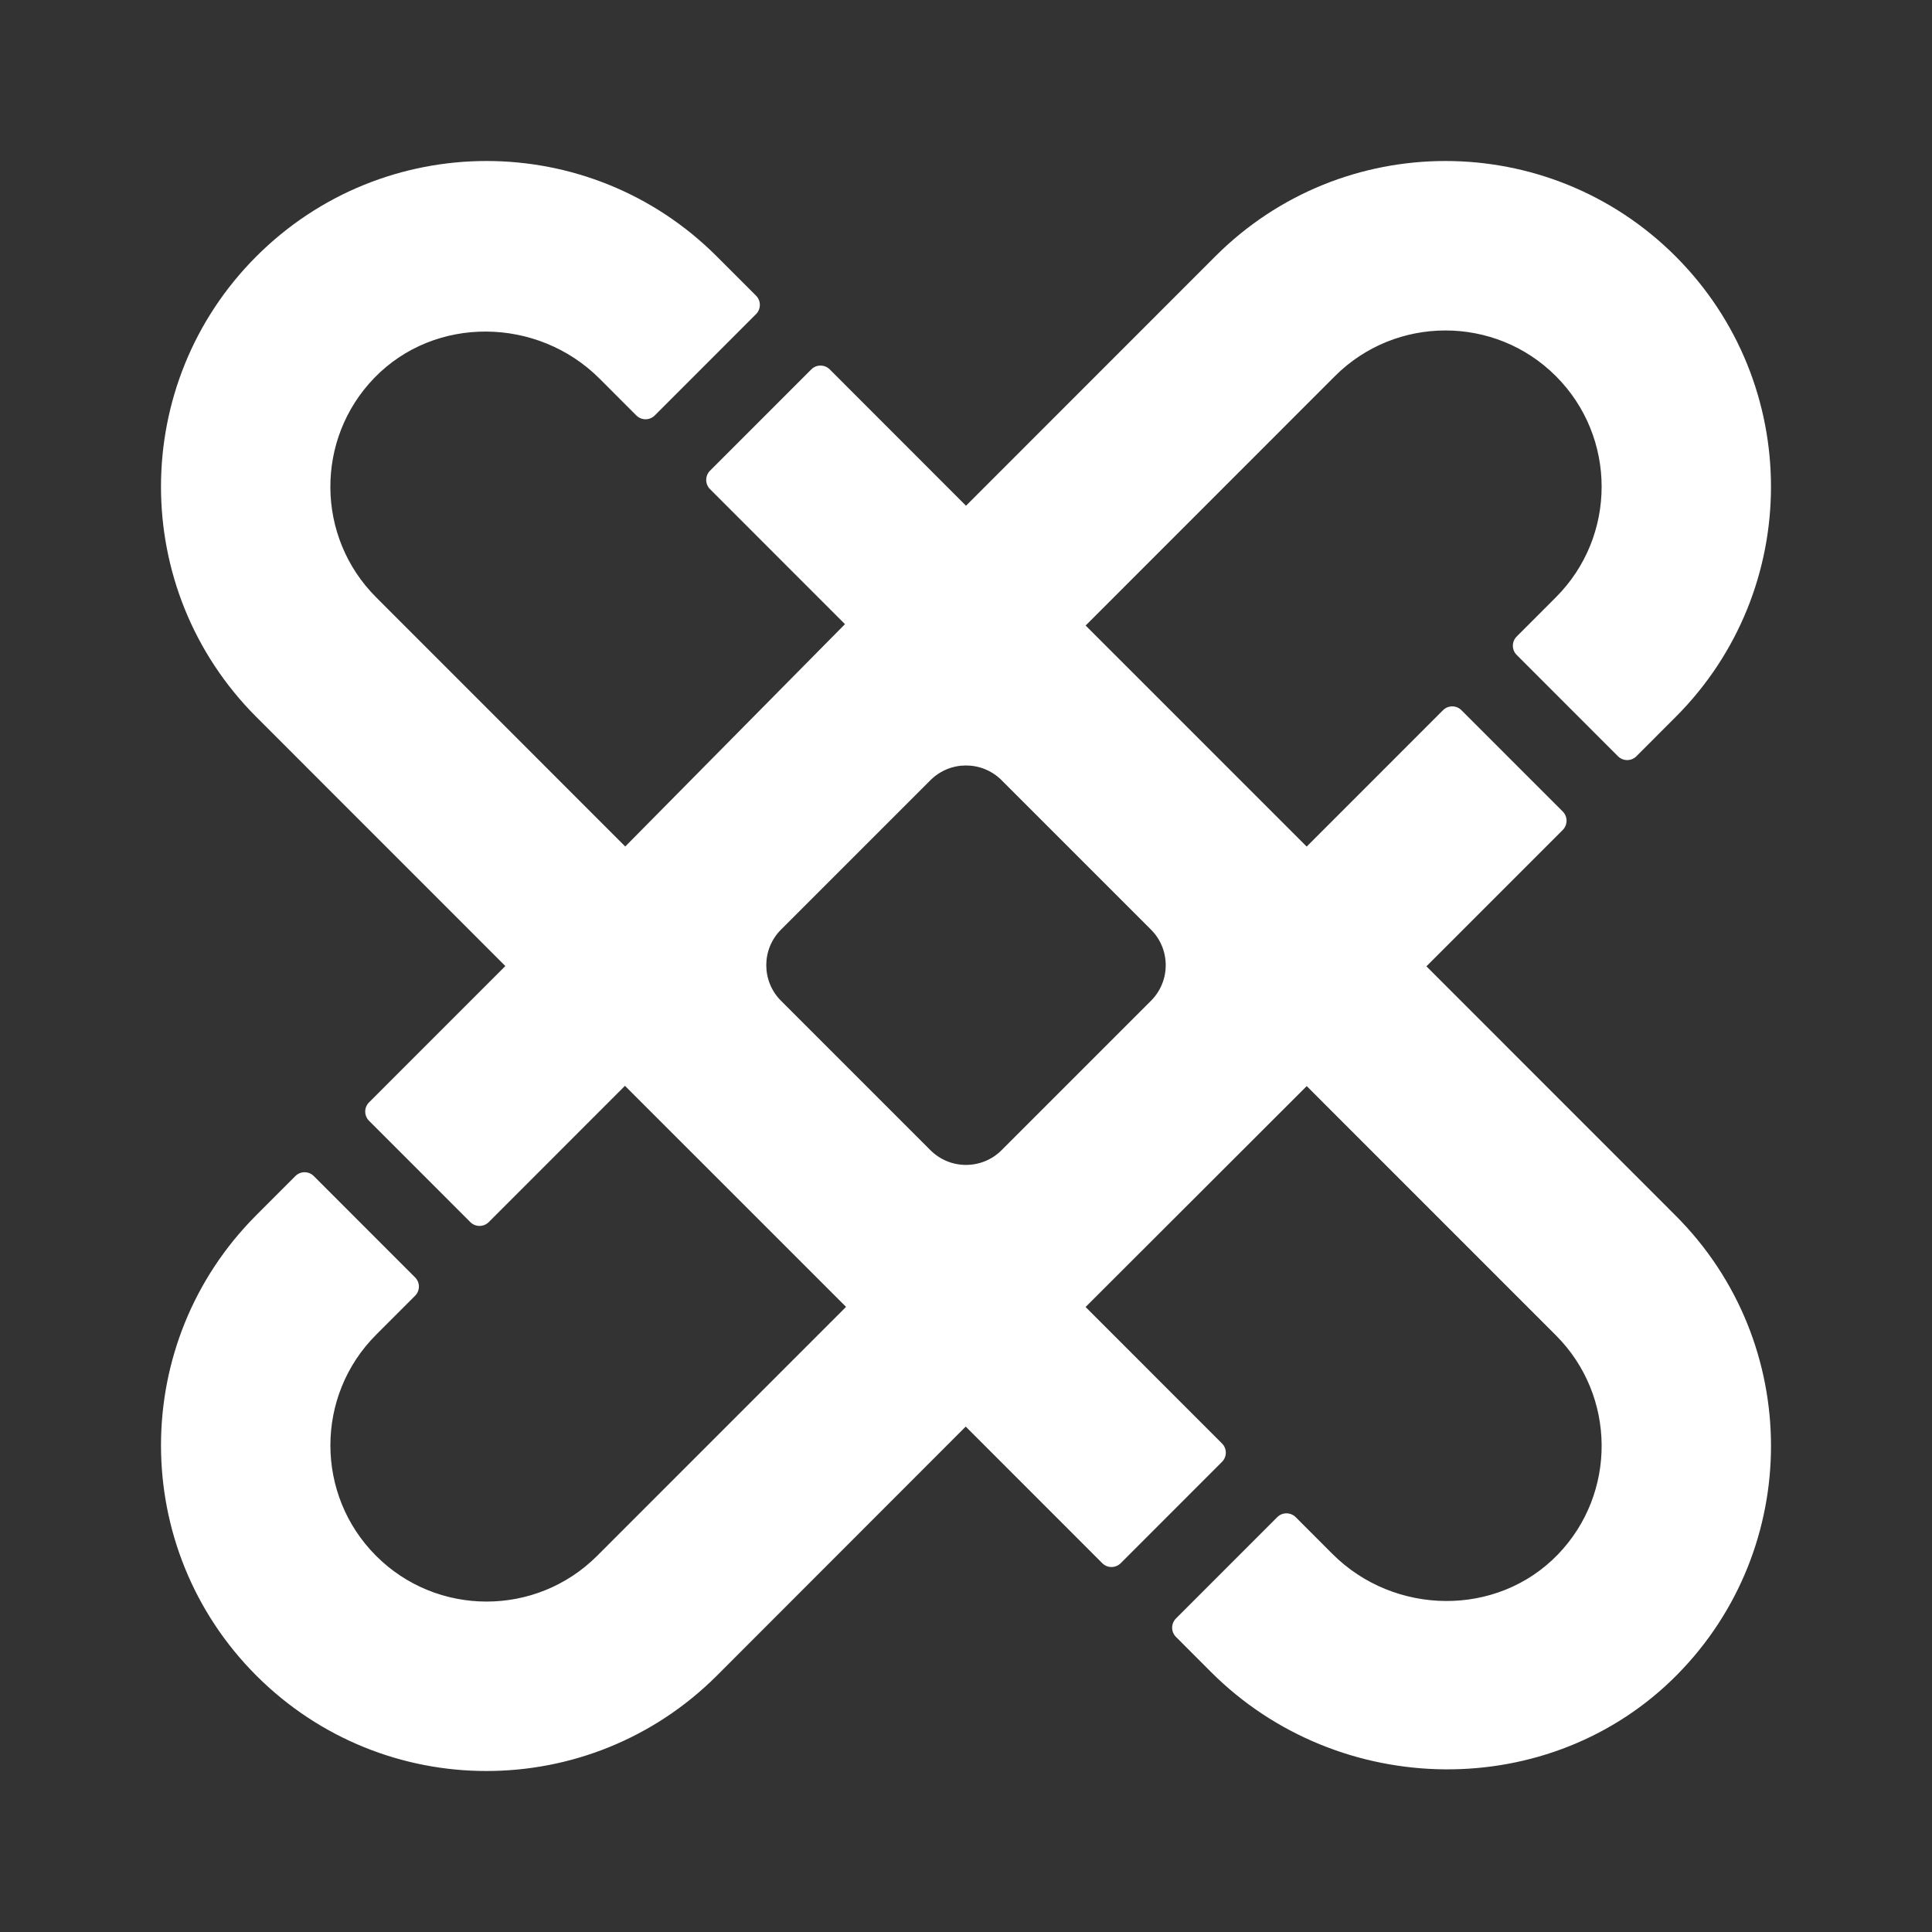 <svg width="48" height="48" viewBox="0 0 48 48" fill="none" xmlns="http://www.w3.org/2000/svg">
<rect x="0" y="0" width="48" height="48" fill="#333333" stroke="none"/>
<path fill-rule="evenodd" clip-rule="evenodd" d="M20.157 9.177C20.283 9.051 20.488 9.051 20.614 9.177L24 12.565L30.193 6.37C33.35 3.21 38.472 3.21 41.631 6.37C44.789 9.531 44.789 14.653 41.631 17.813L40.656 18.789C40.53 18.916 40.325 18.916 40.198 18.789L37.682 16.272C37.555 16.145 37.555 15.94 37.682 15.814L38.656 14.839C40.171 13.324 40.171 10.86 38.656 9.345C37.144 7.832 34.68 7.832 33.166 9.345L26.973 15.54C26.969 15.535 26.964 15.53 26.959 15.525L26.959 15.524L26.957 15.526L32.464 21.033L35.851 17.645C35.978 17.518 36.183 17.518 36.309 17.645L38.826 20.162C38.952 20.288 38.952 20.494 38.826 20.62L35.439 24.008L41.631 30.202C43.211 31.782 44 33.853 44 35.924C44 37.975 43.225 40.028 41.673 41.603C38.527 44.795 33.26 44.713 30.091 41.544L29.216 40.668C29.09 40.542 29.09 40.337 29.216 40.211L31.733 37.693C31.859 37.567 32.064 37.567 32.191 37.693L33.104 38.607C34.639 40.143 37.193 40.184 38.703 38.623C40.17 37.106 40.156 34.677 38.657 33.177L32.465 26.984C31.566 27.881 29.034 30.412 26.971 32.472L30.36 35.862C30.487 35.989 30.487 36.194 30.36 36.32L27.844 38.837C27.717 38.964 27.512 38.964 27.386 38.837L23.993 35.443L17.81 41.631C16.229 43.21 14.159 44 12.088 44C10.019 44.002 7.95 43.21 6.37 41.631C3.21 38.47 3.21 33.348 6.37 30.188L7.338 29.219C7.465 29.092 7.67 29.092 7.796 29.219L10.312 31.736C10.439 31.863 10.439 32.067 10.312 32.194L9.344 33.162C7.83 34.677 7.83 37.14 9.344 38.655C10.857 40.169 13.321 40.169 14.835 38.655L21.02 32.469L15.527 26.977L12.143 30.363C12.016 30.489 11.811 30.489 11.685 30.363L9.169 27.846C9.042 27.719 9.042 27.514 9.169 27.388L12.553 24.003L12.55 24L12.552 23.998L6.369 17.813C3.21 14.653 3.21 9.53 6.369 6.37C9.528 3.21 14.649 3.21 17.808 6.37L18.784 7.346C18.91 7.473 18.91 7.678 18.784 7.804L16.267 10.322C16.141 10.448 15.936 10.448 15.81 10.322L14.896 9.407C13.36 7.871 10.806 7.83 9.297 9.392C7.829 10.91 7.845 13.339 9.343 14.838L15.534 21.031L20.993 15.507L17.64 12.152C17.514 12.026 17.514 11.821 17.64 11.695L20.157 9.177ZM24.884 19.384C24.396 18.896 23.604 18.896 23.116 19.384L19.404 23.096C18.916 23.584 18.916 24.376 19.404 24.864L23.116 28.576C23.604 29.064 24.396 29.064 24.884 28.576L28.596 24.864C29.084 24.376 29.084 23.584 28.596 23.096L24.884 19.384Z" fill="white"/>
</svg>
